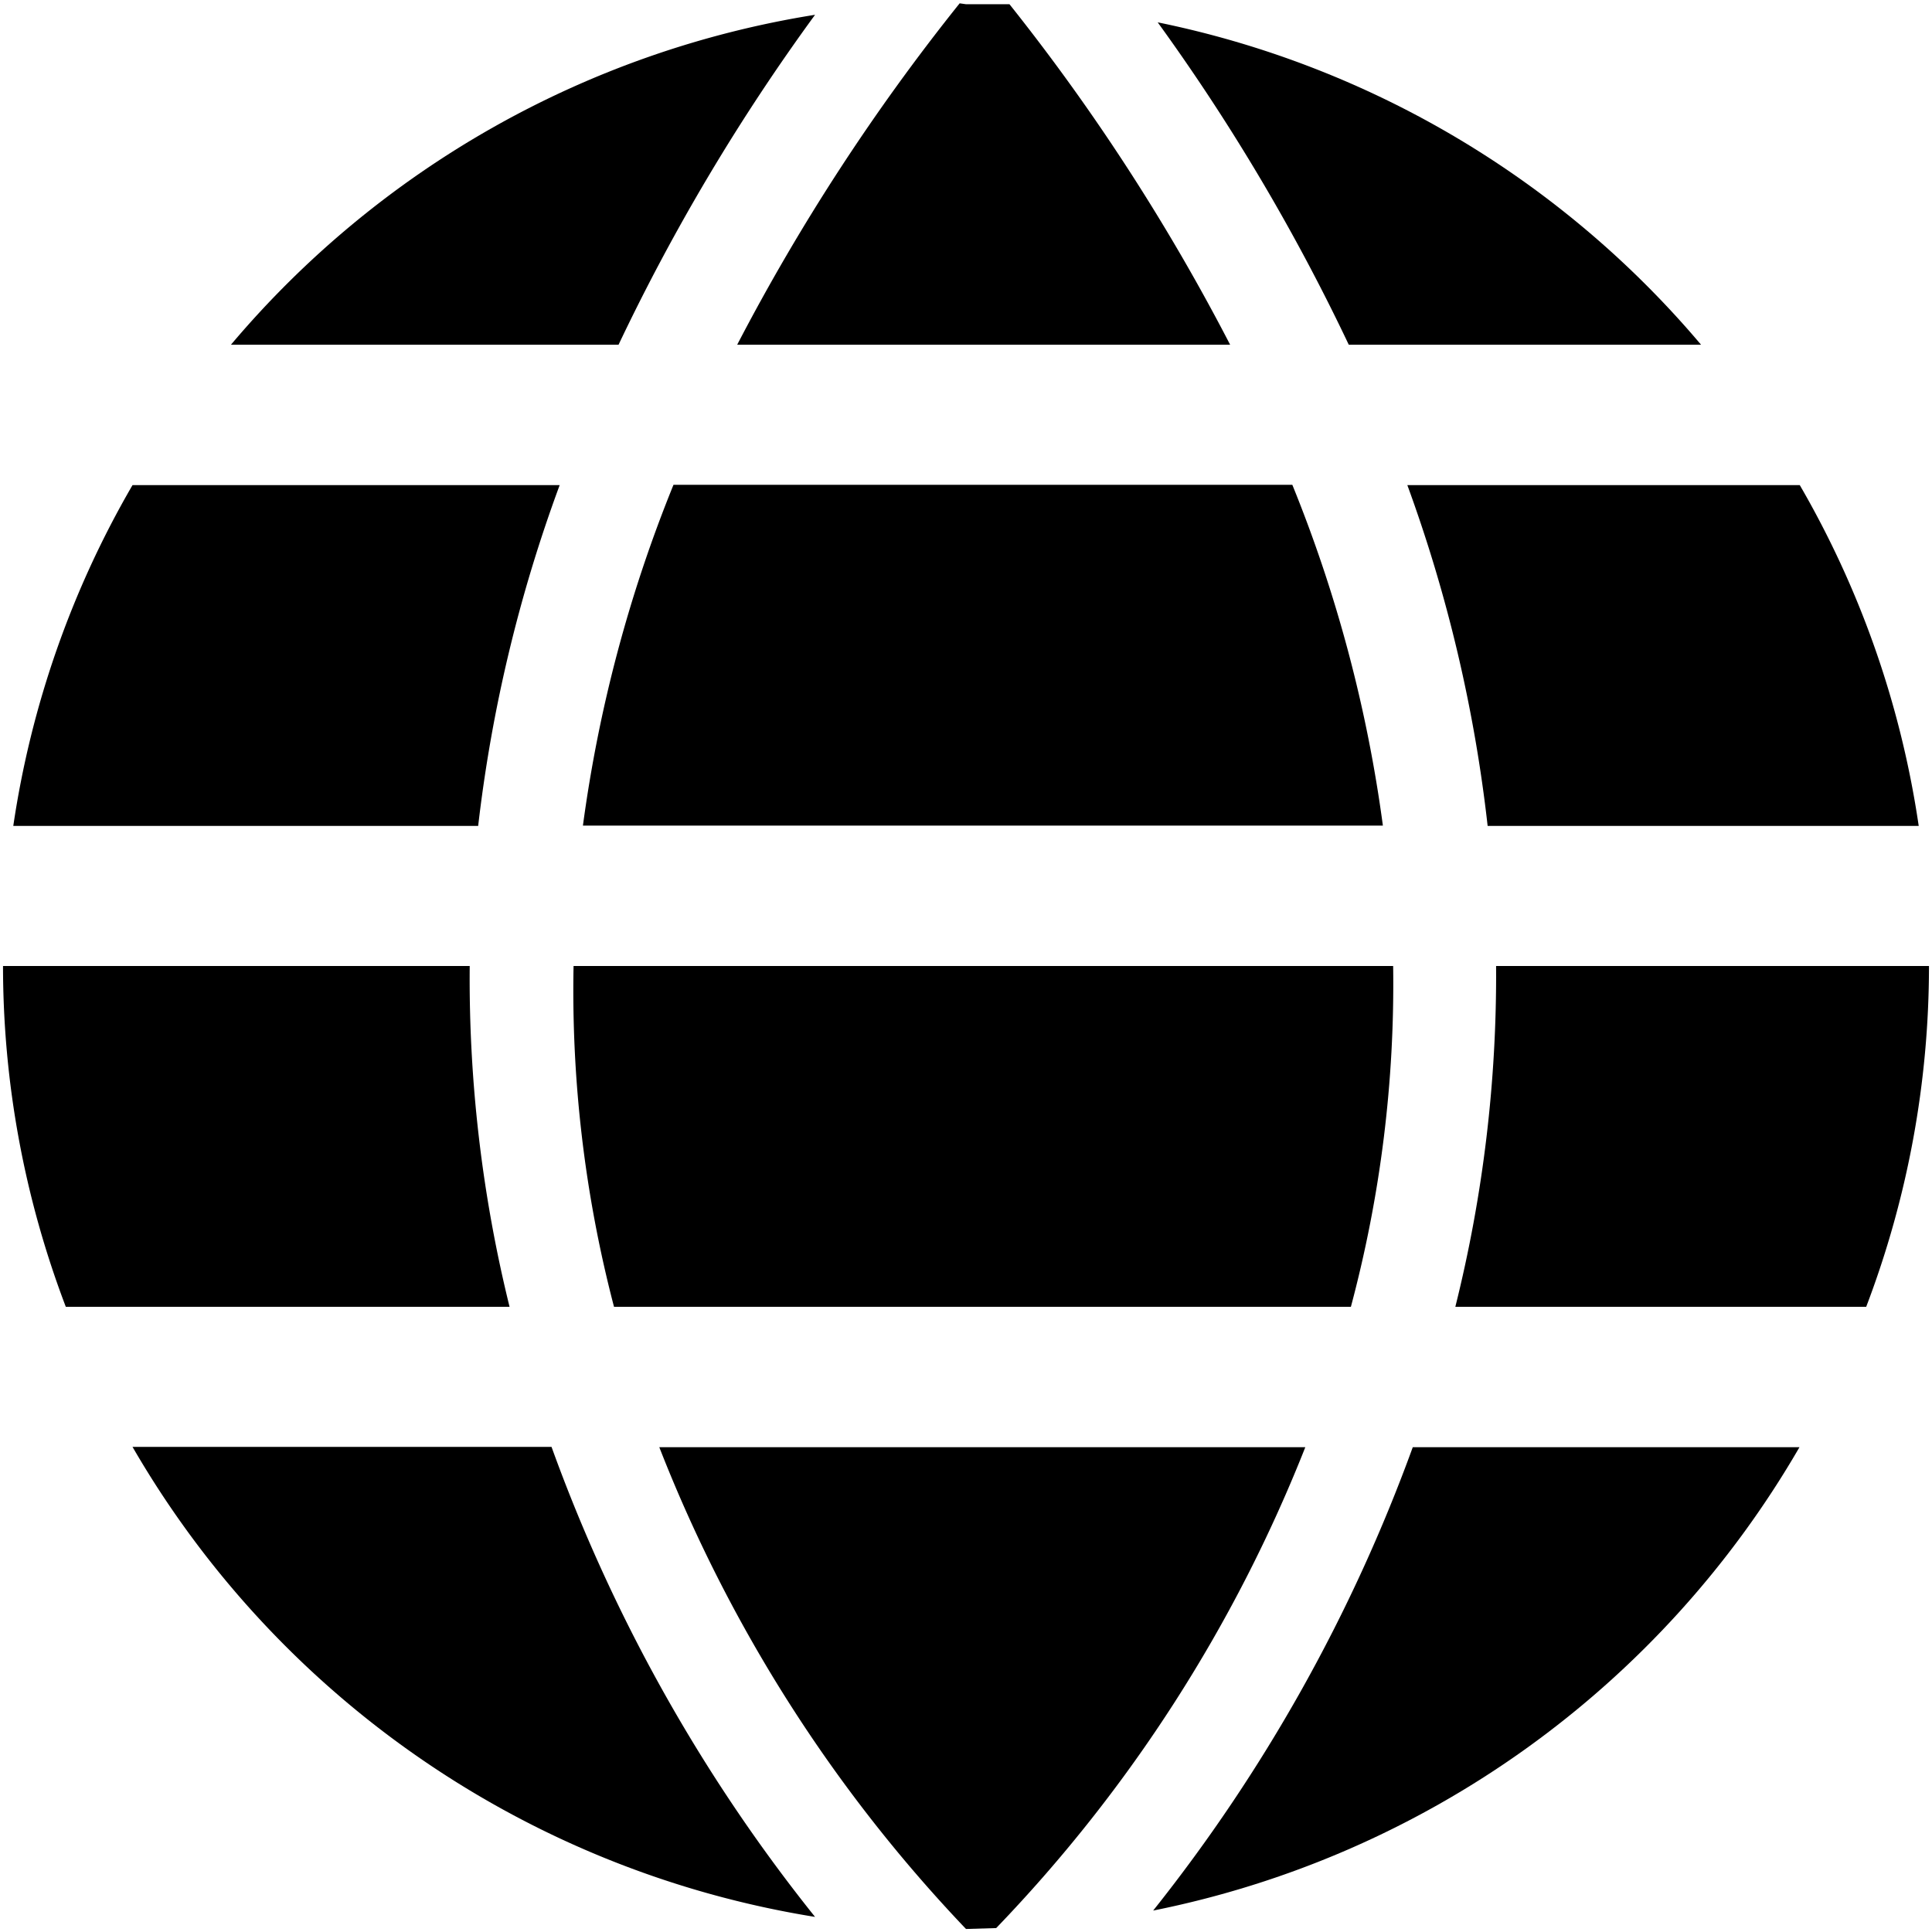 <svg id="icons" xmlns="http://www.w3.org/2000/svg" viewBox="0 0 64 64"><title>changa_web</title><g id="_Group_" data-name="&lt;Group&gt;"><path id="_Path_" data-name="&lt;Path&gt;" d="M22.31,16.06a46.36,46.36,0,0,0-3,11.29h26.5a46.28,46.28,0,0,0-3-11.29Z"/><path id="_Path_2" data-name="&lt;Path&gt;" d="M20.34,43.29H44.75A41.4,41.4,0,0,0,46.15,32H19A41.39,41.39,0,0,0,20.34,43.29Z"/><path id="_Path_3" data-name="&lt;Path&gt;" d="M31.79.11a69.2,69.2,0,0,0-7.37,11.31H40.75A68.94,68.94,0,0,0,33.44.14c-.48,0-1,0-1.44,0Z"/><path id="_Path_4" data-name="&lt;Path&gt;" d="M38.35.74a67.46,67.46,0,0,1,6.33,10.68H56.35A31.91,31.91,0,0,0,38.35.74Z"/><path id="_Path_5" data-name="&lt;Path&gt;" d="M48.21,43.29H61.82A31.73,31.73,0,0,0,63.9,32H49.56A45.39,45.39,0,0,1,48.21,43.29Z"/><path id="_Path_6" data-name="&lt;Path&gt;" d="M49.28,27.36H63.56a31.66,31.66,0,0,0-3.94-11.29h-13A48.65,48.65,0,0,1,49.28,27.36Z"/><path id="_Path_7" data-name="&lt;Path&gt;" d="M27,63.5a54.55,54.55,0,0,1-8.73-15.57H4.39A32,32,0,0,0,27,63.5Z"/><path id="_Path_8" data-name="&lt;Path&gt;" d="M27,.49A31.89,31.89,0,0,0,7.65,11.42H20.49A67.93,67.93,0,0,1,27,.49Z"/><path id="_Path_9" data-name="&lt;Path&gt;" d="M46.8,47.94a54.54,54.54,0,0,1-8.6,15.35A32,32,0,0,0,59.61,47.94Z"/><path id="_Path_10" data-name="&lt;Path&gt;" d="M33,63.87A48.84,48.84,0,0,0,43.24,47.94H21.84A48.92,48.92,0,0,0,32,63.9h0Z"/><path id="_Path_11" data-name="&lt;Path&gt;" d="M.44,27.36h15.4a48.72,48.72,0,0,1,2.7-11.29H4.39A31.66,31.66,0,0,0,.44,27.36Z"/><path id="_Path_12" data-name="&lt;Path&gt;" d="M16.88,43.29A45.37,45.37,0,0,1,15.56,32H.1A31.73,31.73,0,0,0,2.18,43.29Z"/></g></svg>